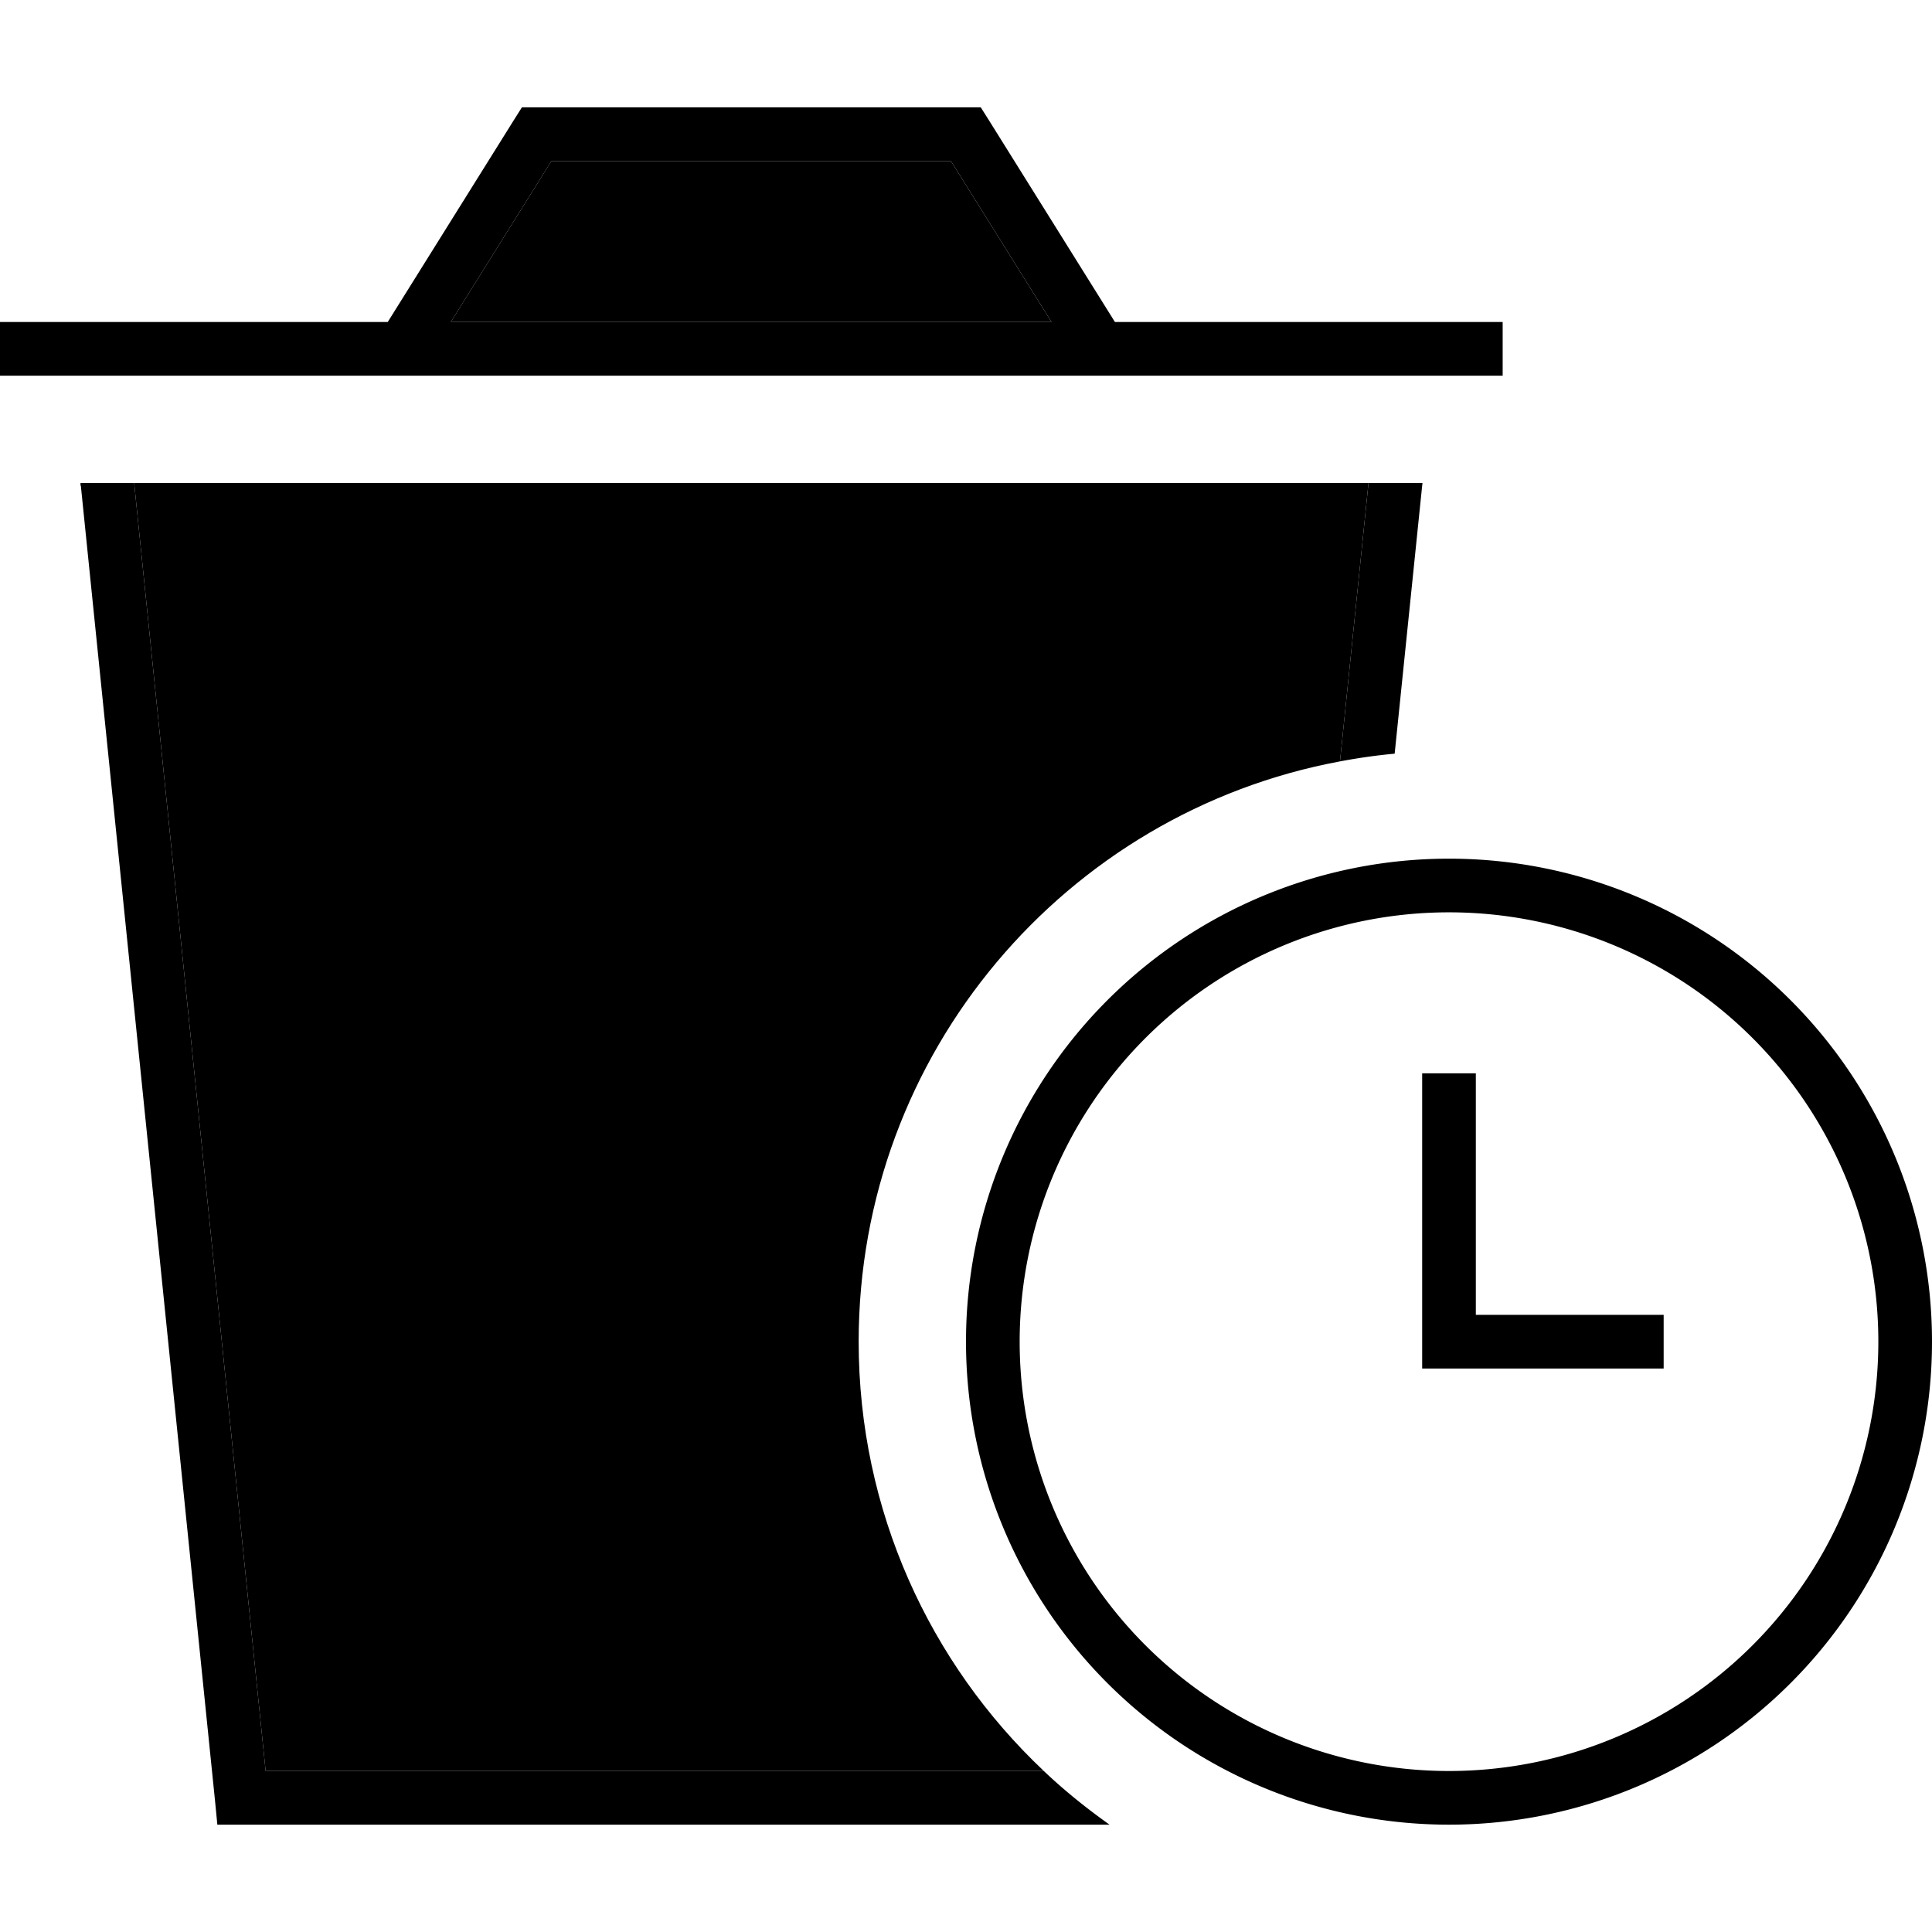 <svg xmlns="http://www.w3.org/2000/svg" width="24" height="24" viewBox="0 0 576 512"><path class="pr-icon-duotone-secondary" d="M40 112L408 112l-8.5 83C317.8 210.2 256 281.9 256 368c0 50.4 21.2 95.9 55.2 128l-232 0L40 112zm94.4-48l30-48 119.1 0 30 48L134.4 64z"/><path class="pr-icon-duotone-primary" d="M155.6 0L160 0 288 0l4.4 0 2.4 3.8L332.4 64 448 64l0 16L0 80 0 64l115.6 0L153.2 3.8 155.6 0zm128 16L164.4 16l-30 48 179.1 0-30-48zM24 112.8L24 112 40 112 79.2 496l232 0c6.1 5.8 12.7 11.1 19.6 16L72 512l-7.2 0-.7-7.2-40-392zm391.8 79.9c-5.5 .5-11 1.3-16.3 2.3l8.5-83 16.1 0-.1 .8-8.2 79.9zM432 496a128 128 0 1 0 0-256 128 128 0 1 0 0 256zm0-272a144 144 0 1 1 0 288 144 144 0 1 1 0-288zm8 64l0 8 0 64 48 0 8 0 0 16-8 0-56 0-8 0 0-8 0-72 0-8 16 0z"/></svg>